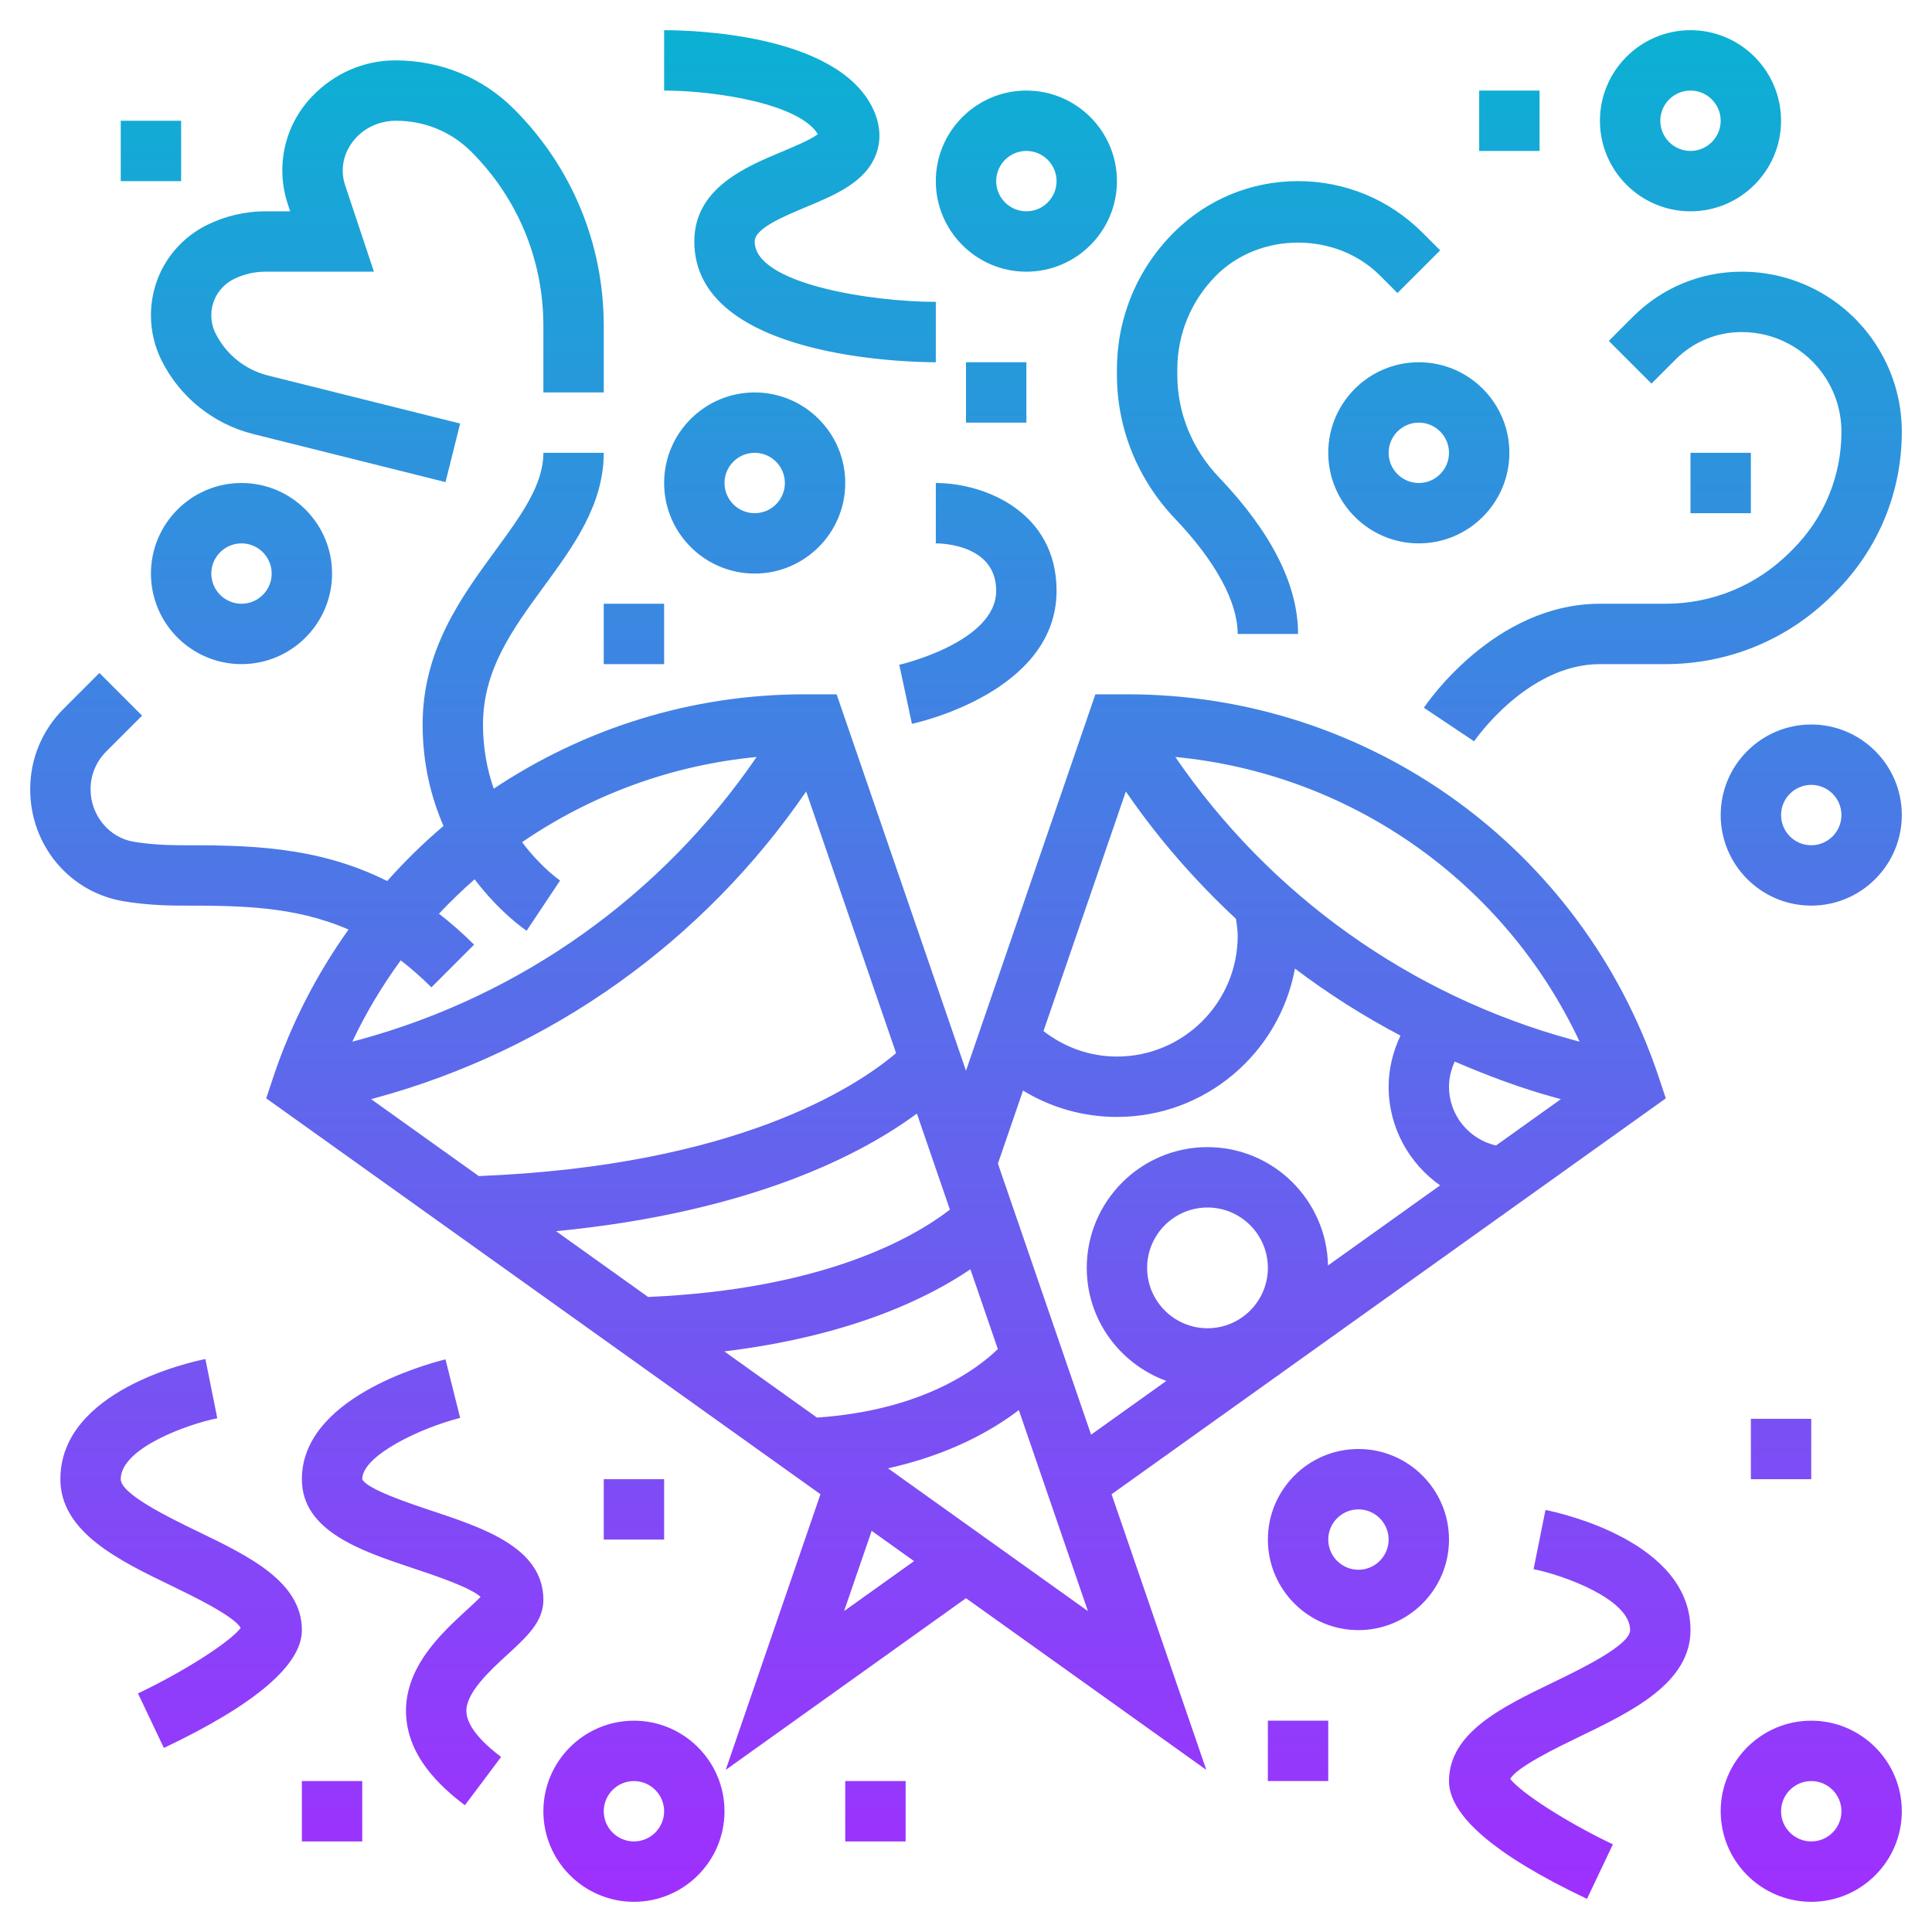 <?xml version="1.0" encoding="UTF-8"?> <svg xmlns="http://www.w3.org/2000/svg" xmlns:xlink="http://www.w3.org/1999/xlink" id="_x33_0" height="512" viewBox="0 0 64 64" width="512"><linearGradient id="SVGID_1_" gradientUnits="userSpaceOnUse" x1="32" x2="32" y1="63" y2="1"><stop offset="0" stop-color="#9f2fff"></stop><stop offset="1" stop-color="#0bb1d3"></stop></linearGradient><path d="m22 16c0 1.654 1.346 3 3 3s3-1.346 3-3-1.346-3-3-3-3 1.346-3 3zm4 0c0 .551-.449 1-1 1s-1-.449-1-1 .449-1 1-1 1 .449 1 1zm8-13c-1.654 0-3 1.346-3 3s1.346 3 3 3 3-1.346 3-3-1.346-3-3-3zm0 4c-.551 0-1-.449-1-1s.449-1 1-1 1 .449 1 1-.449 1-1 1zm10 8c0 1.654 1.346 3 3 3s3-1.346 3-3-1.346-3-3-3-3 1.346-3 3zm4 0c0 .551-.449 1-1 1s-1-.449-1-1 .449-1 1-1 1 .449 1 1zm12 9c-1.654 0-3 1.346-3 3s1.346 3 3 3 3-1.346 3-3-1.346-3-3-3zm0 4c-.551 0-1-.449-1-1s.449-1 1-1 1 .449 1 1-.449 1-1 1zm-4-21c1.654 0 3-1.346 3-3s-1.346-3-3-3-3 1.346-3 3 1.346 3 3 3zm0-4c.551 0 1 .449 1 1s-.449 1-1 1-1-.449-1-1 .449-1 1-1zm-51 16c0 1.654 1.346 3 3 3s3-1.346 3-3-1.346-3-3-3-3 1.346-3 3zm4 0c0 .551-.449 1-1 1s-1-.449-1-1 .449-1 1-1 1 .449 1 1zm-.211-12h.824l-.078-.234c-.415-1.246-.111-2.611.794-3.562.739-.777 1.734-1.204 2.76-1.204 1.514 0 2.898.572 3.937 1.612 1.918 1.918 2.974 4.468 2.974 7.18v2.208h-2v-2.208c0-2.178-.848-4.226-2.388-5.766-.662-.662-1.544-1.026-2.484-1.026-.521 0-.987.2-1.32.549-.425.447-.557 1.042-.376 1.584l.955 2.867h-3.598c-.362 0-.724.085-1.047.247-.458.229-.742.689-.742 1.2 0 .208.049.415.142.6.348.695.979 1.202 1.734 1.391l6.367 1.592-.485 1.94-6.368-1.592c-1.321-.331-2.428-1.219-3.038-2.437-.23-.461-.352-.978-.352-1.494 0-1.274.708-2.419 1.848-2.989.598-.299 1.27-.458 1.941-.458zm-6.685 16.482c-.712.712-1.104 1.658-1.104 2.664 0 1.859 1.309 3.42 3.111 3.712.579.095 1.215.142 1.889.142 1.903 0 3.737.005 5.545.792-1.048 1.473-1.9 3.11-2.493 4.891l-.233.701 18.36 13.114-3.139 9.132 7.96-5.687 7.961 5.687-3.139-9.131 18.36-13.114-.233-.701c-2.529-7.587-9.601-12.684-17.598-12.684h-1.065l-4.286 12.469-4.286-12.469h-1.065c-3.764 0-7.316 1.141-10.293 3.127-.214-.616-.356-1.323-.356-2.127 0-1.817.982-3.158 2.022-4.579.973-1.328 1.978-2.702 1.978-4.421h-2c0 1.065-.738 2.073-1.592 3.24-1.129 1.542-2.408 3.289-2.408 5.76 0 1.313.287 2.43.692 3.362-.664.56-1.284 1.172-1.866 1.823-2.355-1.179-4.692-1.185-6.826-1.185-.567 0-1.095-.039-1.569-.116-.816-.132-1.431-.879-1.431-1.738 0-.472.184-.917.518-1.25l1.189-1.189-1.414-1.414zm24.601 2.737 2.979 8.667c-1.333 1.133-5.305 3.733-13.823 4.073l-3.567-2.548.154-.042c5.811-1.585 10.856-5.189 14.257-10.15zm6.35 18.471c-.684.664-2.503 2.032-5.992 2.269l-3.069-2.192c4.128-.503 6.692-1.731 8.152-2.72zm-11.585-1.726-3.05-2.179c6.492-.632 10.152-2.563 11.953-3.897l1.094 3.183c-1.211.936-4.196 2.642-9.997 2.893zm6.491 10.406.914-2.659 1.404 1.003zm1.456-4.73c2.032-.451 3.44-1.247 4.333-1.929l2.289 6.659zm10.583-4.64c-1.103 0-2-.897-2-2s.897-2 2-2 2 .897 2 2-.897 2-2 2zm8-8c0-.293.07-.574.19-.834 1.09.47 2.205.887 3.362 1.203l.154.042-2.149 1.535c-.894-.204-1.557-1.002-1.557-1.946zm4.327-1.493-.25-.068c-5.358-1.461-10.009-4.785-13.143-9.363 5.828.555 10.914 4.148 13.393 9.431zm-11.327-3.507c0 2.206-1.794 4-4 4-.898 0-1.737-.305-2.433-.844l2.728-7.937c1.062 1.549 2.291 2.955 3.648 4.218.026.186.057.373.057.563zm-7.111 5.126c.928.566 1.993.874 3.111.874 2.938 0 5.384-2.123 5.897-4.915 1.101.835 2.27 1.574 3.495 2.221-.247.527-.392 1.098-.392 1.694 0 1.344.674 2.54 1.706 3.267l-3.714 2.653c-.044-2.168-1.814-3.92-3.992-3.92-2.206 0-4 1.794-4 4 0 1.725 1.103 3.184 2.636 3.745l-2.492 1.78-3.087-8.979zm-18.167-6.998c.827 1.09 1.654 1.658 1.723 1.704l1.109-1.664c-.013-.008-.633-.433-1.259-1.27 2.271-1.556 4.931-2.551 7.769-2.822-3.134 4.577-7.785 7.902-13.143 9.363l-.25.068c.45-.959.993-1.855 1.603-2.694.339.259.678.556 1.017.894l1.414-1.414c-.387-.387-.775-.724-1.164-1.025.376-.401.771-.779 1.181-1.14zm9.278-21.128c0 1.414 3.908 2 6 2v2c-.819 0-8-.112-8-4 0-1.762 1.689-2.468 2.923-2.983.365-.153.946-.396 1.17-.573-.613-1.002-3.366-1.442-5.093-1.444v-2c.938 0 5.68.123 6.895 2.553.334.668.254 1.213.128 1.552-.345.929-1.354 1.35-2.329 1.757-.755.315-1.694.708-1.694 1.138zm6 8c1.608 0 4 .951 4 3.571 0 3.342-4.595 4.365-4.791 4.407l-.419-1.956c.031-.006 3.21-.749 3.21-2.451 0-1.527-1.795-1.571-2-1.571zm16.121-8.293.586.586-1.414 1.414-.586-.586c-1.446-1.446-3.968-1.446-5.414 0-.834.834-1.293 1.942-1.293 3.122v.181c0 1.252.49 2.456 1.381 3.389 1.738 1.821 2.619 3.566 2.619 5.187h-2c0-1.059-.734-2.41-2.066-3.807-1.247-1.307-1.934-3-1.934-4.77v-.181c0-1.713.667-3.324 1.879-4.536 1.1-1.1 2.564-1.706 4.121-1.706s3.021.606 4.121 1.707zm14.988 3.654c.583.875.891 1.892.891 2.942 0 2.006-.781 3.893-2.2 5.312l-.093.093c-1.478 1.478-3.444 2.292-5.536 2.292h-2.171c-2.415 0-4.152 2.532-4.169 2.557l-1.663-1.112c.094-.14 2.337-3.445 5.832-3.445h2.171c1.557 0 3.021-.606 4.122-1.707l.093-.093c1.041-1.041 1.614-2.425 1.614-3.897 0-.654-.192-1.288-.555-1.832-.613-.921-1.641-1.471-2.748-1.471-.827 0-1.605.322-2.19.907l-.8.8-1.414-1.414.8-.8c.963-.963 2.242-1.493 3.604-1.493 1.777 0 3.427.883 4.412 2.361zm-54.136 42.566c-.219-.395-1.61-1.066-2.3-1.4-1.722-.831-3.673-1.773-3.673-3.527 0-2.935 4.312-3.882 4.804-3.98l.394 1.961c-1.002.203-3.198.994-3.198 2.019 0 .499 1.654 1.297 2.542 1.727 1.7.82 3.458 1.669 3.458 3.273 0 1.149-1.538 2.463-4.571 3.903l-.858-1.807c1.53-.727 3.045-1.699 3.402-2.169zm42.055 5c.358.467 1.9 1.457 3.401 2.169l-.858 1.807c-3.033-1.44-4.571-2.754-4.571-3.903 0-1.604 1.758-2.453 3.458-3.273.888-.43 2.542-1.228 2.542-1.727 0-1.025-2.196-1.816-3.198-2.02l.394-1.961c.492.099 4.804 1.046 4.804 3.981 0 1.754-1.951 2.696-3.672 3.527-.69.333-2.079 1.004-2.3 1.4zm-38.028-9.927c.147.328 1.558.799 2.316 1.051 1.727.576 3.684 1.228 3.684 2.949 0 .719-.551 1.224-1.189 1.809-.587.539-1.392 1.276-1.361 1.903.027.537.64 1.106 1.15 1.489l-1.2 1.6c-1.258-.943-1.895-1.921-1.948-2.99-.077-1.565 1.178-2.715 2.008-3.476.148-.136.333-.305.46-.436-.342-.318-1.554-.722-2.237-.949-1.726-.577-3.683-1.229-3.683-2.95 0-2.646 3.963-3.771 4.757-3.97l.486 1.94c-1.325.335-3.243 1.25-3.243 2.03zm6 11c0 1.654 1.346 3 3 3s3-1.346 3-3-1.346-3-3-3-3 1.346-3 3zm3-1c.551 0 1 .449 1 1s-.449 1-1 1-1-.449-1-1 .449-1 1-1zm27-8c0-1.654-1.346-3-3-3s-3 1.346-3 3 1.346 3 3 3 3-1.346 3-3zm-4 0c0-.551.449-1 1-1s1 .449 1 1-.449 1-1 1-1-.449-1-1zm16 6c-1.654 0-3 1.346-3 3s1.346 3 3 3 3-1.346 3-3-1.346-3-3-3zm0 4c-.551 0-1-.449-1-1s.449-1 1-1 1 .449 1 1-.449 1-1 1zm-30 0h-2v-2h2zm-8-10h-2v-2h2zm-12 8h2v2h-2zm50-10h-2v-2h2zm-18 8h2v2h-2zm9-52h-2v-2h2zm-31 15h2v2h-2zm12-6v-2h2v2zm-28-10h2v2h-2zm54 11v2h-2v-2z" fill="url(#SVGID_1_)"></path></svg> 